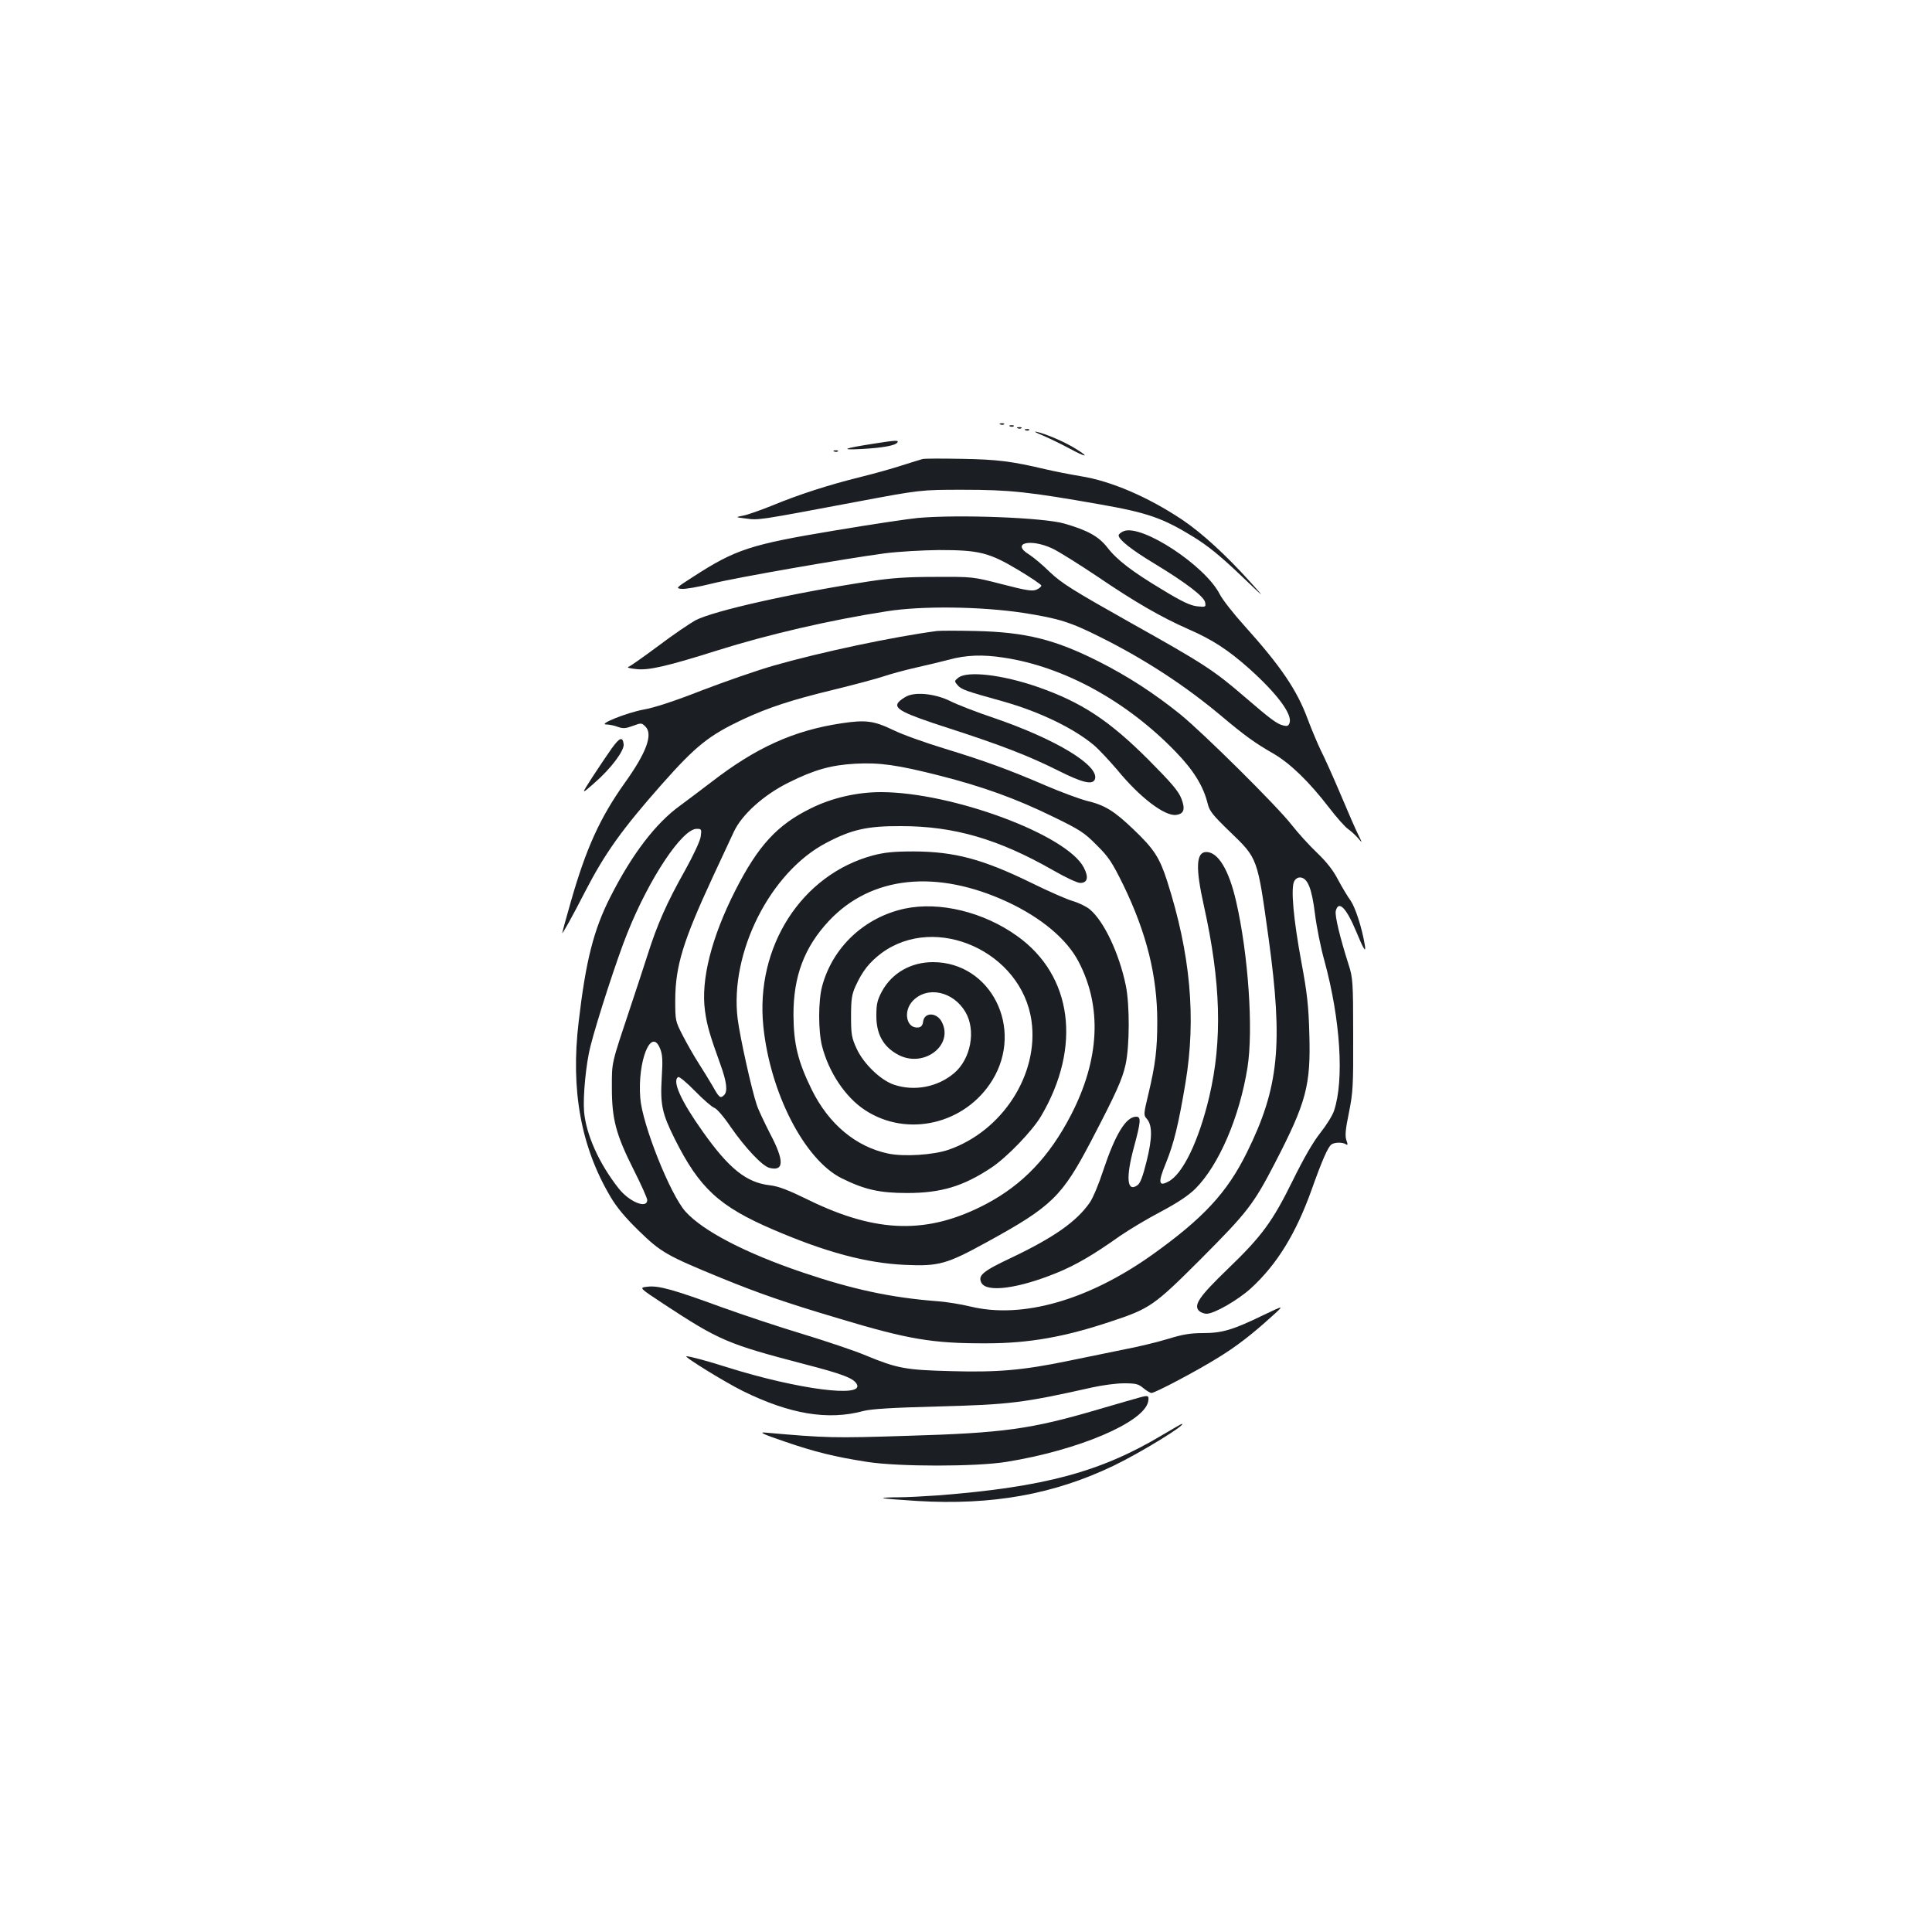 <?xml version="1.0" standalone="no"?>
<!DOCTYPE svg PUBLIC "-//W3C//DTD SVG 20010904//EN"
 "http://www.w3.org/TR/2001/REC-SVG-20010904/DTD/svg10.dtd">
<svg version="1.0" xmlns="http://www.w3.org/2000/svg"
 width="1000pt" height="1000pt" viewBox="0 0 1000 1000"
 preserveAspectRatio="xMidYMid meet">
<g transform="translate(0,1000) scale(0.1,-0.1)"
fill="#1b1f23" stroke="none">
<path d="M5178 7803 c7 -3 16 -2 19 1 4 3 -2 6 -13 5 -11 0 -14 -3 -6 -6z"/>
<path d="M5228 7793 c7 -3 16 -2 19 1 4 3 -2 6 -13 5 -11 0 -14 -3 -6 -6z"/>
<path d="M5268 7783 c7 -3 16 -2 19 1 4 3 -2 6 -13 5 -11 0 -14 -3 -6 -6z"/>
<path d="M5308 7773 c7 -3 16 -2 19 1 4 3 -2 6 -13 5 -11 0 -14 -3 -6 -6z"/>
<path d="M5395 7747 c33 -14 95 -44 138 -67 90 -49 112 -50 32 -1 -59 36 -153
76 -200 86 -16 3 -3 -5 30 -18z"/>
<path d="M4525 7704 c-161 -25 -182 -34 -65 -28 109 6 175 18 185 34 8 12 -7
12 -120 -6z"/>
<path d="M4318 7663 c7 -3 16 -2 19 1 4 3 -2 6 -13 5 -11 0 -14 -3 -6 -6z"/>
<path d="M4775 7624 c-11 -3 -60 -18 -110 -34 -49 -16 -146 -43 -215 -60 -158
-39 -314 -89 -454 -147 -60 -24 -127 -48 -150 -52 -41 -8 -41 -8 16 -15 64 -9
64 -9 568 86 335 63 335 63 555 63 243 0 341 -11 705 -75 251 -44 328 -71 489
-170 76 -47 141 -101 240 -195 132 -126 134 -128 53 -38 -128 142 -252 255
-353 323 -177 118 -368 200 -524 225 -54 9 -136 25 -183 36 -173 41 -249 51
-432 54 -102 2 -194 2 -205 -1z"/>
<path d="M4750 7319 c-52 -5 -246 -34 -430 -65 -434 -72 -512 -97 -730 -238
-92 -59 -94 -61 -62 -64 18 -2 88 10 155 27 129 32 687 129 897 157 69 9 195
16 280 17 209 0 260 -13 412 -104 65 -39 118 -75 118 -80 0 -5 -11 -15 -25
-21 -21 -9 -51 -5 -178 28 -152 39 -152 39 -347 38 -149 0 -229 -6 -340 -23
-400 -61 -808 -153 -901 -202 -30 -17 -116 -75 -190 -131 -74 -55 -143 -104
-153 -108 -14 -5 -3 -9 36 -13 64 -8 160 14 423 97 257 81 583 157 875 202
182 29 486 25 705 -8 185 -29 244 -47 403 -127 228 -114 432 -247 619 -403
127 -107 179 -144 273 -198 88 -51 186 -146 289 -280 40 -52 85 -103 100 -112
14 -10 36 -30 49 -45 24 -28 24 -28 3 15 -12 23 -53 117 -92 210 -39 92 -85
194 -102 227 -16 33 -47 106 -68 162 -56 152 -140 275 -327 483 -57 63 -115
137 -129 165 -75 147 -401 362 -496 326 -15 -6 -27 -16 -27 -22 0 -22 67 -75
185 -146 165 -100 259 -172 263 -202 4 -23 2 -24 -43 -19 -34 4 -79 25 -174
83 -162 97 -239 156 -290 222 -45 57 -101 88 -222 123 -107 31 -548 48 -759
29z m697 -158 c34 -16 137 -81 230 -143 197 -134 332 -212 475 -275 124 -54
206 -108 313 -203 145 -130 224 -236 210 -281 -6 -17 -12 -19 -33 -14 -33 8
-66 33 -202 150 -158 136 -210 170 -587 381 -302 170 -356 204 -418 262 -38
38 -87 78 -107 91 -98 59 3 86 119 32z"/>
<path d="M4850 6734 c-227 -30 -600 -109 -845 -179 -84 -24 -251 -82 -371
-128 -140 -55 -250 -91 -304 -100 -86 -16 -239 -77 -191 -77 14 0 40 -5 58
-12 28 -10 41 -9 79 5 43 16 45 16 65 -4 40 -40 4 -136 -107 -291 -129 -181
-201 -341 -279 -614 -25 -87 -45 -160 -45 -163 0 -9 54 88 119 215 103 199
191 322 396 554 178 201 244 253 419 336 134 62 248 100 471 154 110 27 226
58 258 69 32 11 108 32 170 46 62 14 137 32 167 40 90 25 177 28 286 11 312
-47 637 -226 889 -487 94 -97 144 -179 166 -269 9 -38 27 -60 115 -145 145
-140 142 -132 200 -550 76 -551 54 -775 -112 -1110 -103 -209 -226 -341 -492
-531 -330 -234 -670 -331 -937 -267 -49 12 -128 25 -175 28 -241 19 -436 61
-696 149 -298 101 -516 215 -606 315 -79 88 -224 452 -234 588 -15 190 56 368
102 257 13 -31 15 -59 9 -155 -8 -136 2 -183 67 -313 128 -256 230 -350 509
-470 272 -117 483 -174 684 -183 175 -8 216 4 425 119 334 183 387 235 537
521 131 251 162 320 179 397 21 97 22 308 1 410 -34 164 -112 331 -186 393
-18 15 -57 34 -88 43 -31 9 -127 51 -214 94 -252 123 -397 162 -609 163 -106
0 -152 -5 -213 -21 -369 -100 -608 -473 -566 -884 35 -344 212 -689 404 -786
119 -59 196 -77 340 -77 177 0 291 35 436 131 80 53 212 190 257 266 212 359
163 729 -123 933 -174 125 -402 180 -582 142 -209 -45 -374 -200 -428 -403
-20 -76 -20 -231 0 -309 35 -136 121 -264 221 -330 219 -145 521 -74 661 155
164 269 -9 610 -308 610 -114 0 -212 -56 -264 -151 -24 -45 -29 -66 -29 -124
-1 -99 37 -165 116 -206 131 -67 285 51 223 171 -26 51 -91 52 -97 2 -2 -18
-10 -28 -23 -30 -63 -9 -83 83 -30 138 75 78 209 49 272 -58 56 -95 28 -244
-59 -317 -85 -72 -206 -95 -312 -59 -69 24 -156 108 -192 186 -26 57 -29 73
-29 168 0 88 4 113 23 155 36 80 73 125 135 172 282 207 726 6 776 -351 39
-276 -150 -570 -429 -667 -78 -27 -230 -37 -312 -20 -168 35 -309 153 -397
332 -71 145 -93 235 -94 384 -1 201 56 352 183 488 219 234 558 269 926 98
175 -82 306 -192 367 -309 122 -234 109 -506 -40 -794 -112 -216 -250 -360
-439 -460 -301 -158 -565 -152 -919 21 -104 51 -155 71 -200 76 -122 14 -212
86 -349 280 -111 156 -158 260 -126 280 6 4 45 -29 88 -73 42 -43 87 -82 99
-86 13 -4 50 -47 85 -99 75 -108 164 -203 201 -212 76 -19 77 37 3 177 -29 57
-61 124 -69 149 -27 80 -87 351 -99 446 -42 342 169 760 460 911 131 69 212
87 387 86 273 0 503 -67 785 -228 64 -37 126 -66 141 -66 38 0 45 29 19 79
-86 170 -683 391 -1051 391 -123 0 -254 -30 -362 -84 -174 -85 -273 -193 -391
-425 -124 -244 -179 -463 -157 -623 10 -75 26 -129 80 -278 33 -91 38 -139 19
-158 -19 -19 -25 -15 -59 46 -18 31 -52 86 -75 122 -23 36 -59 99 -80 140 -38
74 -39 76 -39 185 1 176 41 305 194 635 45 96 94 201 109 234 41 89 155 192
285 256 132 66 219 90 343 97 126 7 219 -6 439 -62 220 -56 393 -118 585 -212
138 -67 162 -82 226 -147 63 -62 80 -89 138 -206 121 -250 176 -471 176 -708
0 -145 -10 -223 -46 -375 -25 -103 -25 -109 -9 -127 30 -33 30 -99 0 -220 -20
-80 -33 -115 -48 -125 -54 -38 -61 39 -17 200 35 130 37 155 11 155 -53 0
-108 -90 -171 -279 -22 -68 -53 -142 -69 -165 -68 -98 -184 -180 -404 -285
-151 -71 -177 -93 -157 -131 27 -51 189 -30 388 51 99 40 193 95 328 191 45
31 139 88 210 125 90 48 144 84 181 120 122 122 229 371 270 628 31 196 4 587
-59 860 -37 162 -93 255 -154 255 -53 0 -57 -80 -13 -277 88 -396 97 -697 28
-990 -54 -228 -137 -401 -212 -439 -50 -27 -54 -5 -13 94 43 106 66 203 102
417 56 336 26 667 -95 1045 -39 121 -68 166 -173 266 -101 97 -150 127 -243
149 -38 10 -133 45 -210 78 -198 85 -313 127 -525 192 -102 31 -222 74 -266
96 -102 49 -144 54 -270 35 -246 -37 -442 -126 -672 -304 -55 -42 -128 -97
-162 -122 -125 -90 -248 -250 -360 -471 -87 -170 -128 -331 -165 -649 -42
-352 12 -646 164 -903 32 -55 77 -109 148 -178 114 -111 144 -128 424 -243
198 -81 334 -128 609 -210 359 -108 485 -130 765 -129 221 0 407 33 648 114
199 66 220 80 463 323 240 241 271 280 384 498 162 314 185 400 177 668 -4
144 -11 209 -41 370 -41 221 -56 384 -37 419 8 14 20 21 34 19 36 -5 57 -58
73 -186 8 -66 30 -178 50 -248 82 -302 102 -614 49 -773 -8 -25 -41 -77 -72
-116 -37 -47 -84 -128 -141 -244 -105 -213 -159 -288 -339 -461 -146 -141
-176 -185 -147 -215 9 -8 26 -15 39 -15 40 0 163 71 230 132 135 124 233 283
315 513 53 149 83 217 101 231 16 12 58 13 76 1 9 -6 10 -1 2 21 -8 23 -5 56
13 143 21 104 23 139 22 404 0 273 -2 294 -23 360 -45 141 -73 256 -67 280 14
57 54 17 105 -105 40 -97 53 -116 45 -70 -15 90 -49 193 -73 228 -15 20 -44
69 -65 108 -25 49 -60 93 -109 140 -40 38 -99 103 -131 144 -77 99 -456 474
-576 572 -134 108 -271 197 -419 272 -229 116 -381 154 -641 160 -91 2 -181 2
-200 0z m-1223 -1063 c-2 -21 -37 -96 -79 -172 -97 -172 -146 -283 -197 -444
-23 -71 -62 -191 -87 -265 -101 -303 -97 -284 -97 -420 0 -163 21 -242 113
-425 39 -77 70 -147 70 -156 0 -48 -93 -10 -148 60 -101 128 -169 279 -179
399 -6 77 10 247 33 336 33 131 139 458 191 586 113 283 284 540 359 540 25 0
26 -2 21 -39z"/>
<path d="M4960 6492 c-21 -17 -21 -18 -3 -39 19 -22 42 -30 233 -83 188 -53
364 -137 472 -227 25 -21 79 -79 121 -128 116 -142 245 -240 304 -233 41 5 49
29 28 84 -15 39 -50 80 -169 200 -206 206 -348 299 -574 378 -184 64 -366 85
-412 48z"/>
<path d="M4695 6397 c-17 -8 -36 -22 -44 -31 -28 -33 20 -58 259 -135 272 -88
417 -144 572 -222 120 -60 173 -73 185 -43 26 70 -201 208 -523 318 -89 30
-190 69 -225 87 -75 37 -174 49 -224 26z"/>
<path d="M3166 6126 c-21 -30 -66 -96 -99 -147 -60 -93 -60 -93 8 -33 87 75
157 169 153 202 -5 41 -21 35 -62 -22z"/>
<path d="M3351 3340 c-44 -5 -44 -5 85 -90 288 -189 331 -207 725 -310 201
-52 255 -73 273 -103 45 -74 -304 -29 -670 86 -104 33 -193 57 -211 57 -18 0
199 -134 292 -180 244 -120 441 -153 625 -103 39 10 147 17 380 23 378 10 443
18 805 99 50 11 122 21 162 21 62 0 75 -3 101 -25 17 -14 36 -25 42 -25 19 0
240 117 347 184 94 58 171 117 280 216 61 55 61 55 -48 3 -158 -77 -214 -93
-312 -93 -65 0 -107 -7 -181 -30 -53 -16 -154 -41 -224 -54 -70 -14 -202 -41
-293 -60 -233 -48 -363 -60 -608 -53 -233 6 -277 14 -439 81 -59 25 -206 74
-327 111 -120 36 -309 99 -420 139 -252 92 -327 113 -384 106z"/>
<path d="M5900 2767 c-19 -5 -116 -33 -215 -62 -351 -103 -488 -122 -995 -137
-378 -12 -411 -11 -730 17 -34 3 -9 -9 100 -46 160 -55 258 -79 430 -106 163
-25 559 -25 717 0 374 60 715 205 736 313 5 31 1 33 -43 21z"/>
<path d="M6019 2574 c-322 -193 -614 -271 -1163 -314 -71 -5 -165 -10 -209
-10 -44 0 -78 -2 -76 -4 2 -3 82 -9 177 -15 388 -23 707 34 1017 183 137 66
382 216 352 216 -2 0 -46 -25 -98 -56z"/>
</g>
</svg>
